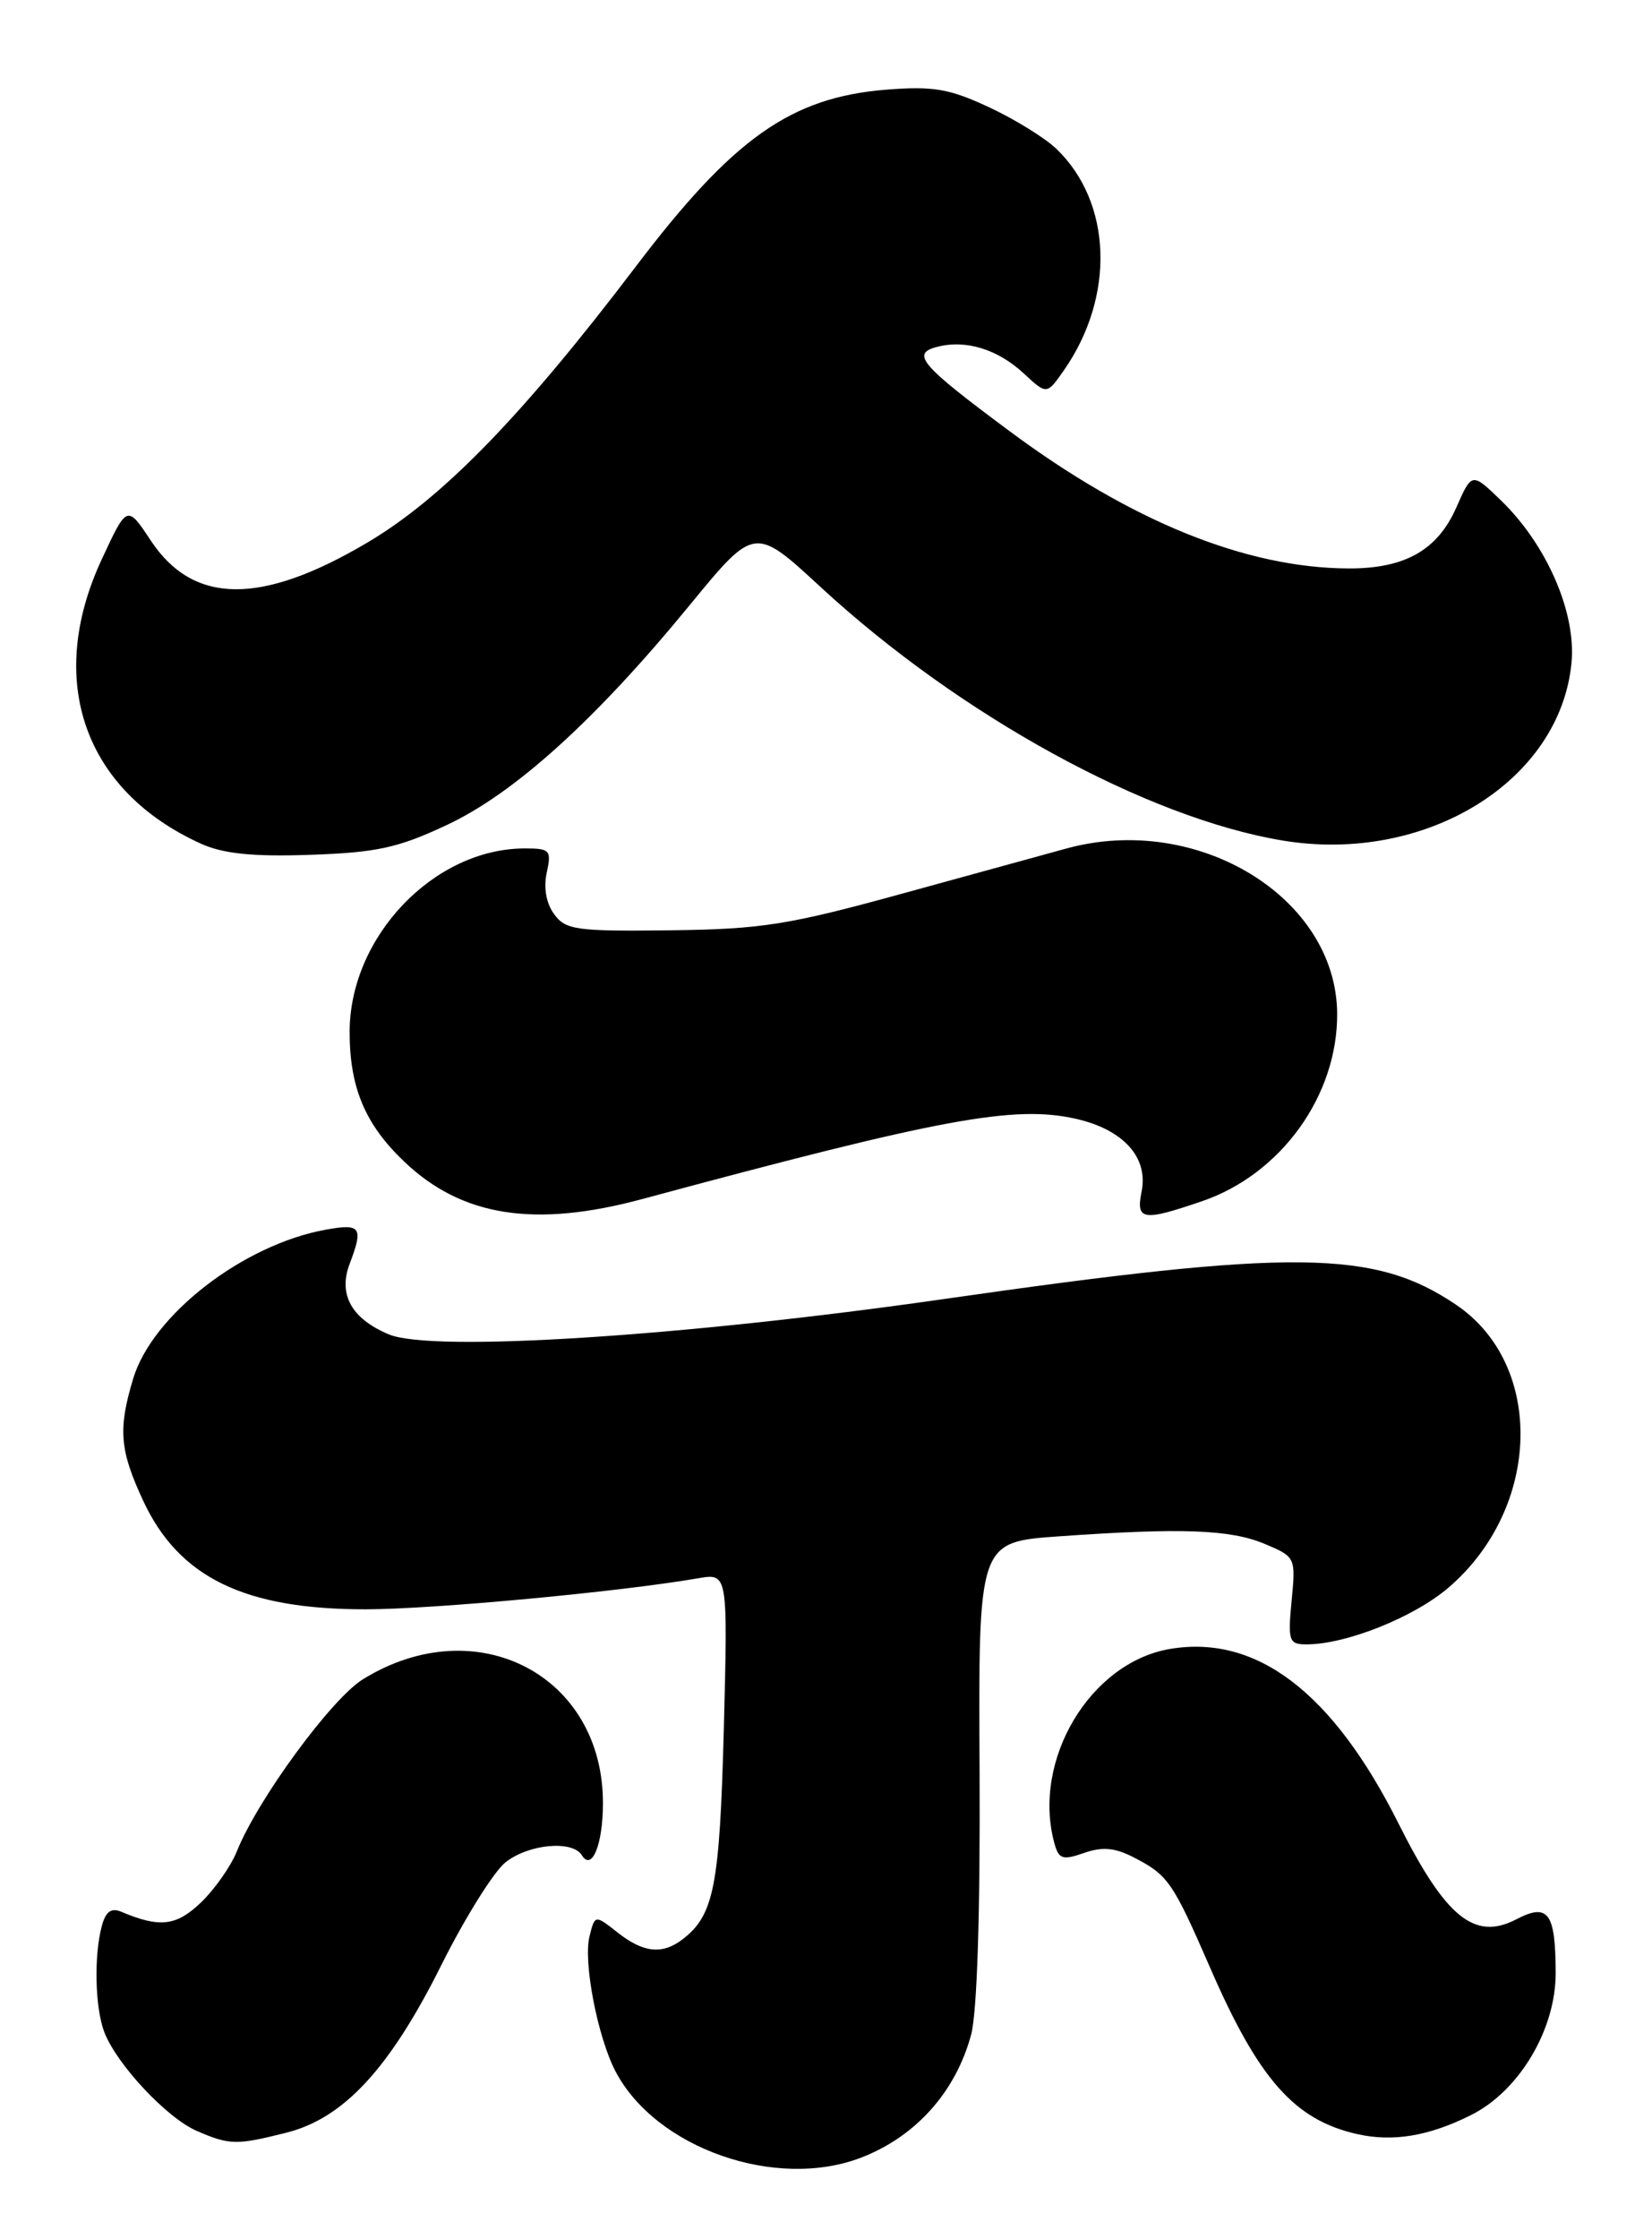 <?xml version="1.0" encoding="UTF-8" standalone="no"?>
<!DOCTYPE svg PUBLIC "-//W3C//DTD SVG 1.1//EN" "http://www.w3.org/Graphics/SVG/1.1/DTD/svg11.dtd" >
<svg xmlns="http://www.w3.org/2000/svg" xmlns:xlink="http://www.w3.org/1999/xlink" version="1.1" viewBox="0 0 189 256">
 <g >
 <path fill="currentColor"
d=" M 98.54 246.67 C 104.78 244.26 109.34 239.16 111.10 232.63 C 111.79 230.05 112.15 218.80 112.07 202.41 C 111.93 176.30 111.93 176.30 121.12 175.65 C 135.14 174.66 140.73 174.86 144.66 176.50 C 148.22 177.99 148.25 178.05 147.77 183.00 C 147.33 187.61 147.46 188.00 149.47 188.00 C 154.00 188.00 161.74 184.91 165.71 181.52 C 176.32 172.43 176.77 156.06 166.60 149.18 C 157.27 142.87 148.12 142.76 107.97 148.52 C 78.02 152.81 49.44 154.63 44.49 152.56 C 40.22 150.77 38.67 148.00 40.00 144.50 C 41.60 140.29 41.29 139.86 37.25 140.59 C 27.80 142.31 17.41 150.35 15.23 157.64 C 13.49 163.42 13.69 165.80 16.39 171.60 C 20.47 180.35 27.99 184.01 41.88 183.99 C 49.57 183.98 70.85 182.00 79.89 180.44 C 83.27 179.86 83.27 179.86 82.81 197.68 C 82.33 215.68 81.69 218.95 78.09 221.72 C 75.78 223.49 73.61 223.27 70.67 220.95 C 68.06 218.90 68.06 218.90 67.44 221.40 C 66.71 224.30 68.37 232.89 70.41 236.80 C 75.01 245.61 88.78 250.44 98.54 246.67 Z  M 32.75 243.83 C 39.33 242.18 44.59 236.49 50.51 224.63 C 53.21 219.23 56.51 213.96 57.84 212.91 C 60.50 210.82 65.49 210.36 66.57 212.11 C 67.71 213.96 68.97 210.91 68.98 206.22 C 69.04 191.51 54.49 183.97 41.52 191.99 C 37.92 194.21 29.50 205.70 27.11 211.63 C 26.42 213.36 24.56 216.00 22.99 217.51 C 20.17 220.21 18.27 220.43 13.88 218.57 C 12.72 218.08 12.09 218.55 11.65 220.19 C 10.73 223.61 10.87 229.53 11.93 232.32 C 13.33 235.99 19.05 242.11 22.48 243.61 C 26.26 245.25 27.04 245.27 32.75 243.83 Z  M 168.30 241.81 C 173.82 239.05 178.00 232.02 177.98 225.55 C 177.96 218.65 177.13 217.53 173.46 219.44 C 168.69 221.91 165.38 219.21 160.00 208.48 C 152.49 193.50 143.78 186.85 133.86 188.52 C 124.73 190.07 118.07 201.19 120.61 210.67 C 121.12 212.56 121.54 212.71 124.01 211.85 C 126.12 211.11 127.57 211.24 129.74 212.37 C 133.64 214.38 134.17 215.15 138.46 225.00 C 144.01 237.75 148.11 242.38 155.28 243.99 C 159.37 244.91 163.48 244.22 168.30 241.81 Z  M 73.50 137.08 C 107.65 127.87 116.03 126.32 123.08 127.91 C 128.50 129.13 131.39 132.31 130.61 136.21 C 129.94 139.53 130.71 139.66 137.50 137.34 C 146.55 134.26 153.04 125.26 152.98 115.88 C 152.89 102.59 136.99 92.90 122.00 97.01 C 120.08 97.53 111.75 99.82 103.50 102.09 C 90.17 105.76 87.19 106.23 76.67 106.36 C 65.95 106.49 64.71 106.32 63.40 104.52 C 62.49 103.29 62.17 101.49 62.55 99.77 C 63.11 97.21 62.93 97.00 60.05 97.00 C 49.65 97.00 40.00 107.10 40.00 117.99 C 40.00 124.34 41.78 128.57 46.26 132.82 C 52.85 139.10 61.19 140.40 73.50 137.08 Z  M 51.10 94.33 C 58.87 90.70 68.16 82.29 78.91 69.18 C 86.33 60.14 86.33 60.14 93.91 67.14 C 109.82 81.81 131.20 93.53 146.76 96.10 C 163.11 98.80 178.49 89.33 179.79 75.78 C 180.34 70.06 176.98 62.31 171.74 57.23 C 168.39 53.99 168.39 53.99 166.62 58.01 C 164.46 62.90 160.74 65.01 154.30 64.99 C 142.57 64.95 129.38 59.61 115.47 49.27 C 105.30 41.72 104.20 40.44 107.20 39.66 C 110.48 38.80 114.14 39.92 117.13 42.70 C 119.76 45.14 119.76 45.14 121.73 42.32 C 127.60 33.89 127.24 23.14 120.86 17.02 C 119.56 15.77 116.08 13.62 113.13 12.25 C 108.61 10.14 106.76 9.83 101.41 10.25 C 90.48 11.13 83.90 15.77 72.72 30.50 C 59.75 47.57 50.63 56.95 42.03 62.03 C 29.89 69.22 22.11 69.15 17.25 61.80 C 14.54 57.71 14.54 57.71 11.63 63.97 C 5.19 77.81 9.62 90.43 23.04 96.48 C 25.56 97.61 28.96 97.96 35.50 97.73 C 43.08 97.47 45.54 96.94 51.10 94.33 Z "/>
</g>
</svg>